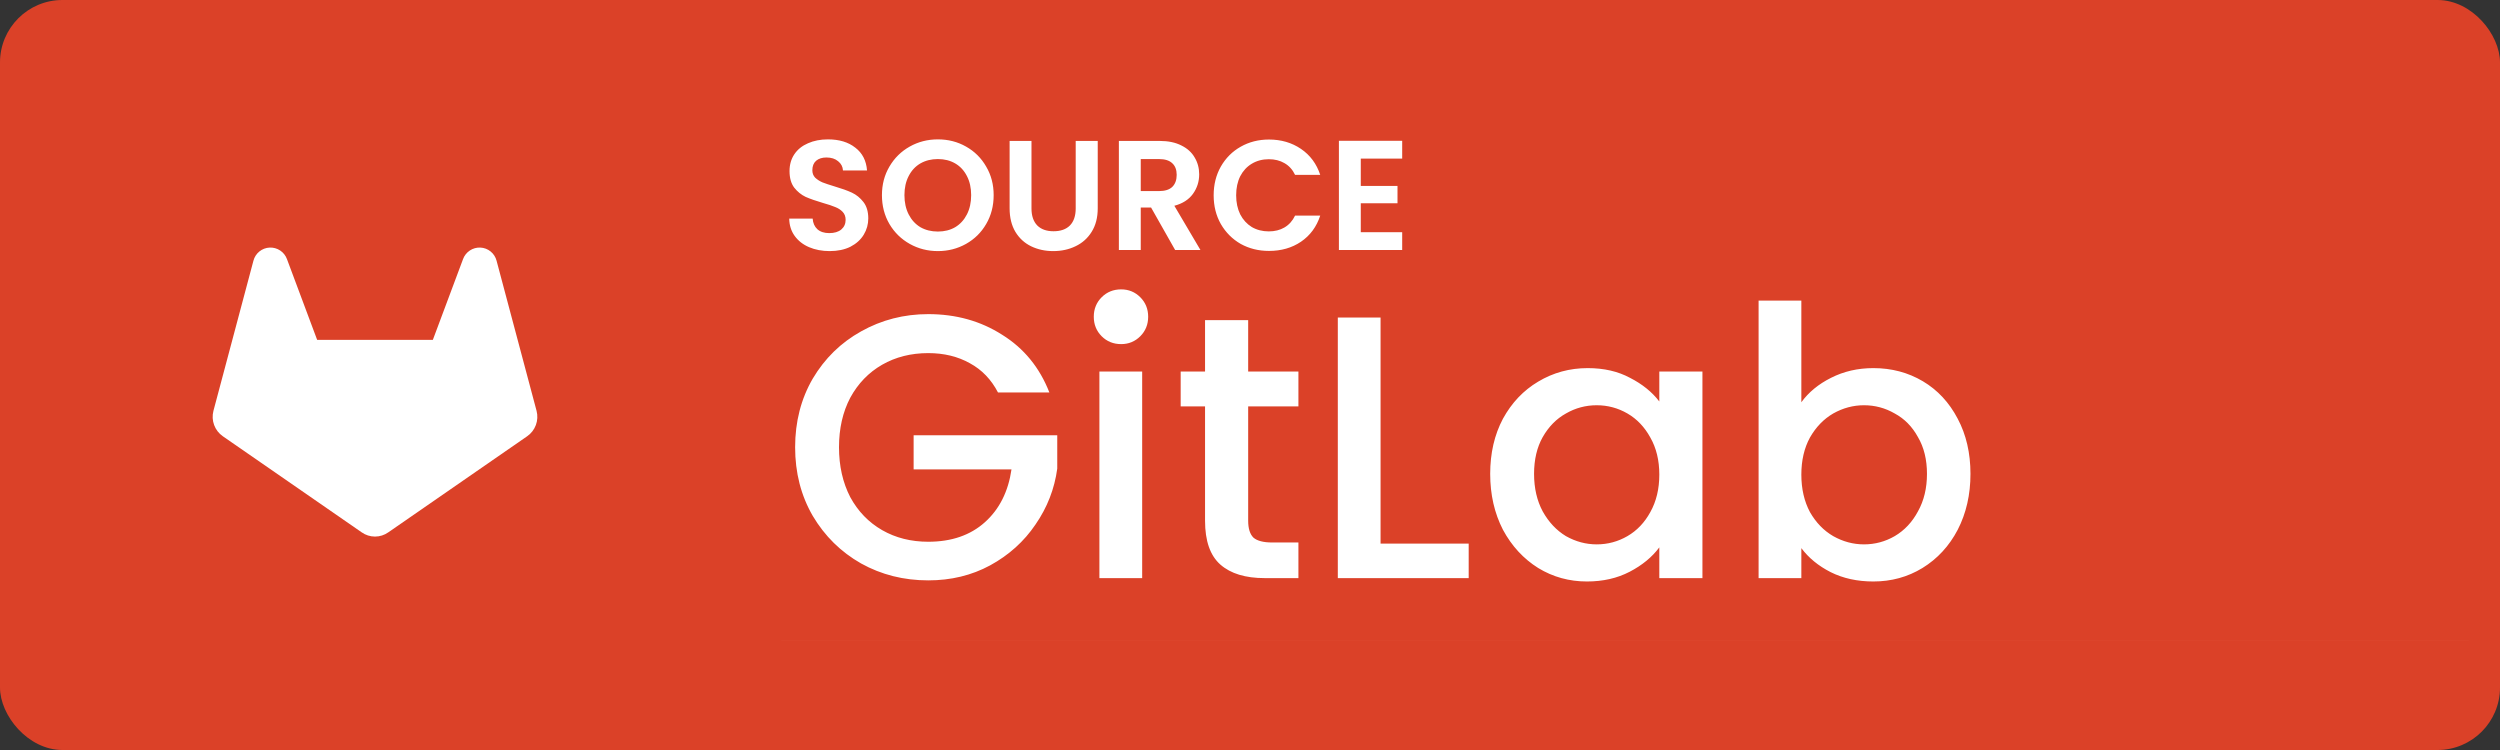 <svg width="160" height="48" viewBox="0 0 160 48" fill="none" xmlns="http://www.w3.org/2000/svg">
<rect x="0" y="0" width="160" height="48" fill="#333333" stroke="none"/>
<rect width="160" height="48" rx="4" fill="#DB4128"/>
<path d="M33.741 27.919L24.853 34.069C24.604 34.246 24.306 34.341 24 34.341C23.694 34.341 23.396 34.246 23.147 34.069L14.259 27.919C14.005 27.742 13.811 27.492 13.704 27.202C13.597 26.912 13.581 26.596 13.659 26.297L16.219 16.688C16.279 16.455 16.412 16.247 16.598 16.096C16.784 15.944 17.014 15.856 17.254 15.845C17.494 15.833 17.732 15.899 17.931 16.032C18.131 16.165 18.284 16.358 18.366 16.584L20.297 21.75H27.703L29.634 16.584C29.716 16.358 29.869 16.165 30.069 16.032C30.268 15.899 30.506 15.833 30.746 15.845C30.986 15.856 31.216 15.944 31.402 16.096C31.588 16.247 31.721 16.455 31.781 16.688L34.341 26.297C34.419 26.596 34.403 26.912 34.296 27.202C34.189 27.492 33.995 27.742 33.741 27.919Z" fill="white"/>
<path d="M53.1 16.07C52.613 16.07 52.173 15.986 51.78 15.819C51.393 15.653 51.087 15.413 50.86 15.1C50.633 14.786 50.517 14.416 50.51 13.989H52.01C52.03 14.276 52.13 14.503 52.31 14.669C52.497 14.836 52.75 14.919 53.07 14.919C53.397 14.919 53.653 14.843 53.84 14.69C54.027 14.53 54.12 14.323 54.12 14.069C54.12 13.863 54.057 13.693 53.93 13.559C53.803 13.426 53.643 13.323 53.45 13.249C53.263 13.169 53.003 13.083 52.67 12.989C52.217 12.856 51.847 12.726 51.56 12.6C51.28 12.466 51.037 12.27 50.83 12.009C50.63 11.743 50.53 11.389 50.53 10.95C50.53 10.536 50.633 10.176 50.84 9.87C51.047 9.563 51.337 9.33 51.71 9.17C52.083 9.003 52.51 8.92 52.99 8.92C53.71 8.92 54.293 9.096 54.74 9.45C55.193 9.796 55.443 10.283 55.49 10.909H53.95C53.937 10.669 53.833 10.473 53.64 10.319C53.453 10.159 53.203 10.079 52.89 10.079C52.617 10.079 52.397 10.149 52.23 10.29C52.07 10.43 51.99 10.633 51.99 10.899C51.99 11.086 52.05 11.243 52.17 11.37C52.297 11.489 52.45 11.589 52.63 11.669C52.817 11.743 53.077 11.829 53.41 11.93C53.863 12.063 54.233 12.196 54.52 12.329C54.807 12.463 55.053 12.663 55.26 12.93C55.467 13.196 55.57 13.546 55.57 13.979C55.57 14.353 55.473 14.7 55.28 15.02C55.087 15.339 54.803 15.596 54.43 15.79C54.057 15.976 53.613 16.07 53.1 16.07ZM60.024 16.07C59.37 16.07 58.77 15.916 58.224 15.61C57.677 15.303 57.244 14.88 56.924 14.339C56.604 13.793 56.444 13.176 56.444 12.489C56.444 11.809 56.604 11.2 56.924 10.659C57.244 10.113 57.677 9.686 58.224 9.38C58.77 9.073 59.37 8.92 60.024 8.92C60.684 8.92 61.284 9.073 61.824 9.38C62.37 9.686 62.8 10.113 63.114 10.659C63.434 11.2 63.594 11.809 63.594 12.489C63.594 13.176 63.434 13.793 63.114 14.339C62.8 14.88 62.37 15.303 61.824 15.61C61.277 15.916 60.677 16.07 60.024 16.07ZM60.024 14.819C60.444 14.819 60.814 14.726 61.134 14.54C61.454 14.346 61.704 14.073 61.884 13.72C62.064 13.366 62.154 12.956 62.154 12.489C62.154 12.023 62.064 11.616 61.884 11.27C61.704 10.916 61.454 10.646 61.134 10.46C60.814 10.273 60.444 10.18 60.024 10.18C59.604 10.18 59.23 10.273 58.904 10.46C58.584 10.646 58.334 10.916 58.154 11.27C57.974 11.616 57.884 12.023 57.884 12.489C57.884 12.956 57.974 13.366 58.154 13.72C58.334 14.073 58.584 14.346 58.904 14.54C59.23 14.726 59.604 14.819 60.024 14.819ZM66.015 9.02V13.339C66.015 13.813 66.139 14.176 66.385 14.43C66.632 14.676 66.979 14.8 67.425 14.8C67.879 14.8 68.229 14.676 68.475 14.43C68.722 14.176 68.845 13.813 68.845 13.339V9.02H70.255V13.329C70.255 13.923 70.125 14.426 69.865 14.839C69.612 15.246 69.269 15.553 68.835 15.759C68.409 15.966 67.932 16.07 67.405 16.07C66.885 16.07 66.412 15.966 65.985 15.759C65.565 15.553 65.232 15.246 64.985 14.839C64.739 14.426 64.615 13.923 64.615 13.329V9.02H66.015ZM75.208 15.999L73.668 13.28H73.008V15.999H71.608V9.02H74.228C74.768 9.02 75.228 9.116 75.608 9.31C75.988 9.496 76.271 9.753 76.458 10.079C76.651 10.399 76.748 10.759 76.748 11.159C76.748 11.62 76.615 12.036 76.348 12.409C76.081 12.776 75.685 13.03 75.158 13.169L76.828 15.999H75.208ZM73.008 12.229H74.178C74.558 12.229 74.841 12.139 75.028 11.96C75.215 11.773 75.308 11.516 75.308 11.19C75.308 10.87 75.215 10.623 75.028 10.45C74.841 10.27 74.558 10.18 74.178 10.18H73.008V12.229ZM77.674 12.499C77.674 11.813 77.828 11.2 78.134 10.659C78.448 10.113 78.871 9.69 79.404 9.39C79.944 9.083 80.548 8.93 81.214 8.93C81.994 8.93 82.678 9.13 83.264 9.53C83.851 9.93 84.261 10.483 84.494 11.19H82.884C82.724 10.856 82.498 10.606 82.204 10.44C81.918 10.273 81.584 10.19 81.204 10.19C80.798 10.19 80.434 10.286 80.114 10.479C79.801 10.666 79.554 10.933 79.374 11.28C79.201 11.626 79.114 12.033 79.114 12.499C79.114 12.96 79.201 13.366 79.374 13.72C79.554 14.066 79.801 14.336 80.114 14.53C80.434 14.716 80.798 14.809 81.204 14.809C81.584 14.809 81.918 14.726 82.204 14.559C82.498 14.386 82.724 14.133 82.884 13.8H84.494C84.261 14.513 83.851 15.069 83.264 15.47C82.684 15.863 82.001 16.059 81.214 16.059C80.548 16.059 79.944 15.909 79.404 15.61C78.871 15.303 78.448 14.88 78.134 14.339C77.828 13.8 77.674 13.186 77.674 12.499ZM87.09 10.149V11.899H89.44V13.009H87.09V14.86H89.74V15.999H85.69V9.01H89.74V10.149H87.09Z" fill="white"/>
<path d="M63.872 25.119C63.44 24.288 62.84 23.663 62.072 23.247C61.304 22.816 60.416 22.599 59.408 22.599C58.304 22.599 57.32 22.848 56.456 23.343C55.592 23.84 54.912 24.544 54.416 25.456C53.936 26.367 53.696 27.424 53.696 28.623C53.696 29.823 53.936 30.887 54.416 31.816C54.912 32.727 55.592 33.431 56.456 33.928C57.32 34.423 58.304 34.672 59.408 34.672C60.896 34.672 62.104 34.255 63.032 33.423C63.96 32.592 64.528 31.463 64.736 30.04H58.472V27.855H67.664V29.991C67.488 31.288 67.024 32.48 66.272 33.568C65.536 34.656 64.568 35.528 63.368 36.184C62.184 36.824 60.864 37.144 59.408 37.144C57.84 37.144 56.408 36.783 55.112 36.063C53.816 35.328 52.784 34.312 52.016 33.016C51.264 31.72 50.888 30.256 50.888 28.623C50.888 26.991 51.264 25.527 52.016 24.232C52.784 22.936 53.816 21.927 55.112 21.207C56.424 20.471 57.856 20.104 59.408 20.104C61.184 20.104 62.76 20.544 64.136 21.424C65.528 22.288 66.536 23.52 67.16 25.119H63.872ZM71.754 22.023C71.258 22.023 70.843 21.855 70.507 21.52C70.171 21.183 70.002 20.767 70.002 20.271C70.002 19.776 70.171 19.36 70.507 19.023C70.843 18.688 71.258 18.52 71.754 18.52C72.234 18.52 72.642 18.688 72.978 19.023C73.314 19.36 73.483 19.776 73.483 20.271C73.483 20.767 73.314 21.183 72.978 21.52C72.642 21.855 72.234 22.023 71.754 22.023ZM73.099 23.776V36.999H70.362V23.776H73.099ZM79.883 26.008V33.328C79.883 33.824 79.995 34.184 80.219 34.407C80.459 34.615 80.859 34.719 81.419 34.719H83.099V36.999H80.939C79.707 36.999 78.763 36.712 78.107 36.136C77.451 35.559 77.123 34.623 77.123 33.328V26.008H75.563V23.776H77.123V20.488H79.883V23.776H83.099V26.008H79.883ZM88.356 34.791H93.996V36.999H85.62V20.32H88.356V34.791ZM95.372 30.328C95.372 29 95.644 27.823 96.188 26.799C96.748 25.776 97.5 24.983 98.444 24.424C99.404 23.848 100.46 23.559 101.612 23.559C102.652 23.559 103.556 23.767 104.324 24.183C105.108 24.584 105.732 25.087 106.196 25.695V23.776H108.956V36.999H106.196V35.032C105.732 35.656 105.1 36.175 104.3 36.592C103.5 37.008 102.588 37.215 101.564 37.215C100.428 37.215 99.388 36.928 98.444 36.352C97.5 35.76 96.748 34.944 96.188 33.904C95.644 32.847 95.372 31.655 95.372 30.328ZM106.196 30.375C106.196 29.463 106.004 28.672 105.62 28C105.252 27.328 104.764 26.816 104.156 26.463C103.548 26.111 102.892 25.936 102.188 25.936C101.484 25.936 100.828 26.111 100.22 26.463C99.612 26.799 99.116 27.303 98.732 27.976C98.364 28.631 98.18 29.416 98.18 30.328C98.18 31.239 98.364 32.039 98.732 32.727C99.116 33.416 99.612 33.944 100.22 34.312C100.844 34.663 101.5 34.84 102.188 34.84C102.892 34.84 103.548 34.663 104.156 34.312C104.764 33.959 105.252 33.447 105.62 32.776C106.004 32.087 106.196 31.288 106.196 30.375ZM115.286 25.744C115.75 25.104 116.382 24.584 117.182 24.183C117.998 23.767 118.902 23.559 119.894 23.559C121.062 23.559 122.118 23.84 123.062 24.399C124.006 24.959 124.75 25.759 125.294 26.799C125.838 27.823 126.11 29 126.11 30.328C126.11 31.655 125.838 32.847 125.294 33.904C124.75 34.944 123.998 35.76 123.038 36.352C122.094 36.928 121.046 37.215 119.894 37.215C118.87 37.215 117.958 37.016 117.158 36.615C116.374 36.215 115.75 35.703 115.286 35.08V36.999H112.55V19.239H115.286V25.744ZM123.326 30.328C123.326 29.416 123.134 28.631 122.75 27.976C122.382 27.303 121.886 26.799 121.262 26.463C120.654 26.111 119.998 25.936 119.294 25.936C118.606 25.936 117.95 26.111 117.326 26.463C116.718 26.816 116.222 27.328 115.838 28C115.47 28.672 115.286 29.463 115.286 30.375C115.286 31.288 115.47 32.087 115.838 32.776C116.222 33.447 116.718 33.959 117.326 34.312C117.95 34.663 118.606 34.84 119.294 34.84C119.998 34.84 120.654 34.663 121.262 34.312C121.886 33.944 122.382 33.416 122.75 32.727C123.134 32.039 123.326 31.239 123.326 30.328Z" fill="white"/>
<rect x="50" y="40.999" width="108" height="0.001" fill="white"/>
</svg>
